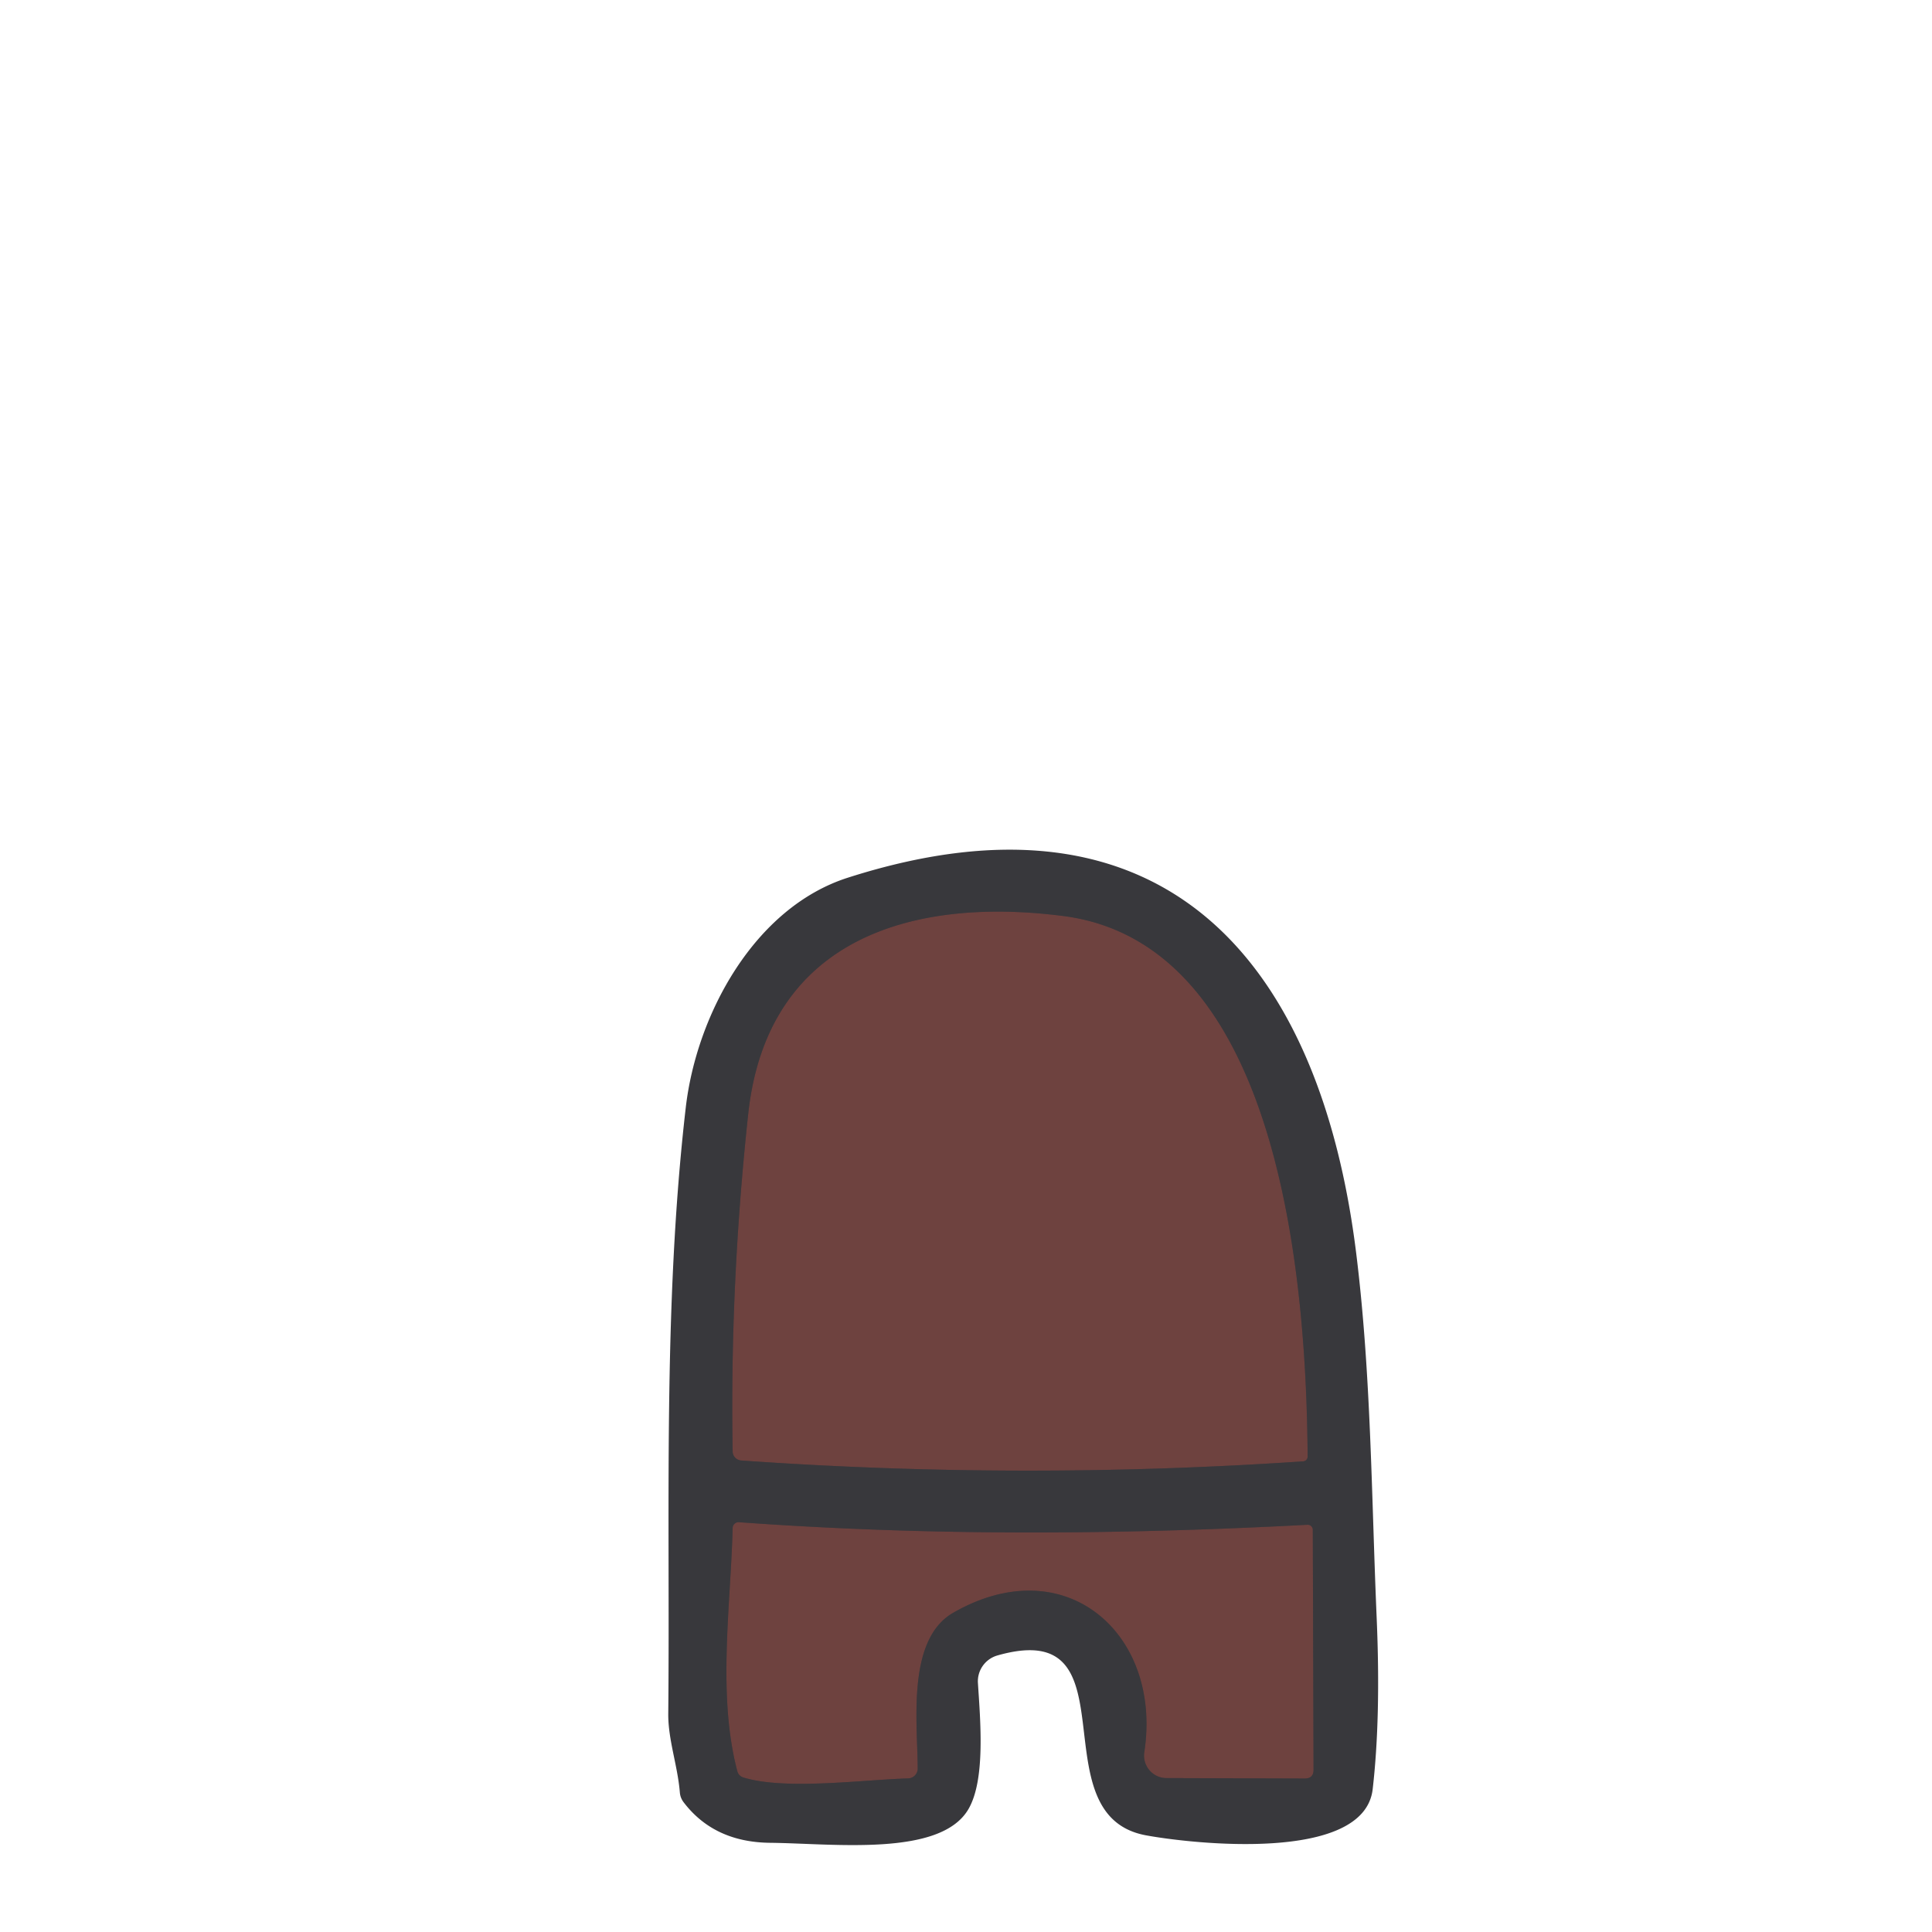 <?xml version="1.0" encoding="UTF-8" standalone="no"?>
<!DOCTYPE svg PUBLIC "-//W3C//DTD SVG 1.1//EN" "http://www.w3.org/Graphics/SVG/1.1/DTD/svg11.dtd">
<svg xmlns="http://www.w3.org/2000/svg" version="1.1" viewBox="0 0 180 180">
<g stroke-width="2.00" fill="none" stroke-linecap="butt">
<path stroke="#533d3e" vector-effect="non-scaling-stroke" d="
  M 121.83 135.70
  C 121.72 120.62 119.69 87.99 99.05 85.34
  C 85.00 83.54 71.48 87.42 69.71 103.78
  Q 67.99 119.73 68.26 135.23
  A 0.86 0.85 1.8 0 0 69.05 136.07
  Q 95.23 137.92 121.42 136.15
  A 0.44 0.44 0.0 0 0 121.83 135.70"
/>
<path stroke="#533d3e" vector-effect="non-scaling-stroke" d="
  M 121.81 142.06
  C 104.07 143.00 86.59 143.11 68.85 141.82
  A 0.55 0.55 0.0 0 0 68.26 142.36
  C 68.07 149.67 66.83 157.92 68.69 165.00
  Q 68.81 165.47 69.28 165.61
  C 73.18 166.80 80.31 165.82 84.61 165.69
  A 0.92 0.92 0.0 0 0 85.50 164.76
  C 85.49 160.56 84.45 152.78 88.79 150.27
  C 99.27 144.23 108.31 152.24 106.61 163.25
  A 2.10 2.09 -85.6 0 0 108.67 165.66
  L 121.56 165.70
  Q 122.38 165.70 122.38 164.88
  L 122.31 142.53
  A 0.47 0.47 0.0 0 0 121.81 142.06"
/>
</g>
<g fill="#6e423f">
<path d="
  M 99.05 85.34
  C 119.69 87.99 121.72 120.62 121.83 135.70
  A 0.44 0.44 0.0 0 1 121.42 136.15
  Q 95.23 137.92 69.05 136.07
  A 0.86 0.85 1.8 0 1 68.26 135.23
  Q 67.99 119.73 69.71 103.78
  C 71.48 87.42 85.00 83.54 99.05 85.34
  Z"
/>
<path d="
  M 68.85 141.82
  C 86.59 143.11 104.07 143.00 121.81 142.06
  A 0.47 0.47 0.0 0 1 122.31 142.53
  L 122.38 164.88
  Q 122.38 165.70 121.56 165.70
  L 108.67 165.66
  A 2.10 2.09 -85.6 0 1 106.61 163.25
  C 108.31 152.24 99.27 144.23 88.79 150.27
  C 84.45 152.78 85.49 160.56 85.50 164.76
  A 0.92 0.92 0.0 0 1 84.61 165.69
  C 80.31 165.82 73.18 166.80 69.28 165.61
  Q 68.81 165.47 68.69 165.00
  C 66.83 157.92 68.07 149.67 68.26 142.36
  A 0.55 0.55 0.0 0 1 68.85 141.82
  Z"
/>
</g>
<path fill="#38383c" d="
  M 79.00 81.77
  C 108.61 72.29 123.02 89.74 126.36 116.81
  C 127.75 128.05 127.77 139.32 128.26 150.71
  Q 128.66 160.01 127.89 166.69
  C 127.09 173.62 110.89 171.76 106.75 170.99
  C 96.53 169.08 105.94 150.51 92.91 154.24
  A 2.51 2.50 -9.9 0 0 91.11 156.79
  C 91.33 160.26 91.84 165.83 90.21 168.58
  C 87.58 173.02 77.66 171.75 71.76 171.69
  Q 66.53 171.64 63.69 167.91
  Q 63.38 167.50 63.34 167.00
  C 63.13 164.46 62.24 162.09 62.26 159.66
  C 62.44 140.95 61.74 121.78 63.89 103.20
  C 64.89 94.52 70.29 84.55 79.00 81.77
  Z
  M 121.83 135.70
  C 121.72 120.62 119.69 87.99 99.05 85.34
  C 85.00 83.54 71.48 87.42 69.71 103.78
  Q 67.99 119.73 68.26 135.23
  A 0.86 0.85 1.8 0 0 69.05 136.07
  Q 95.23 137.92 121.42 136.15
  A 0.44 0.44 0.0 0 0 121.83 135.70
  Z
  M 121.81 142.06
  C 104.07 143.00 86.59 143.11 68.85 141.82
  A 0.55 0.55 0.0 0 0 68.26 142.36
  C 68.07 149.67 66.83 157.92 68.69 165.00
  Q 68.81 165.47 69.28 165.61
  C 73.18 166.80 80.31 165.82 84.61 165.69
  A 0.92 0.92 0.0 0 0 85.50 164.76
  C 85.49 160.56 84.45 152.78 88.79 150.27
  C 99.27 144.23 108.31 152.24 106.61 163.25
  A 2.10 2.09 -85.6 0 0 108.67 165.66
  L 121.56 165.70
  Q 122.38 165.70 122.38 164.88
  L 122.31 142.53
  A 0.47 0.47 0.0 0 0 121.81 142.06
  Z"
/>
</svg>
